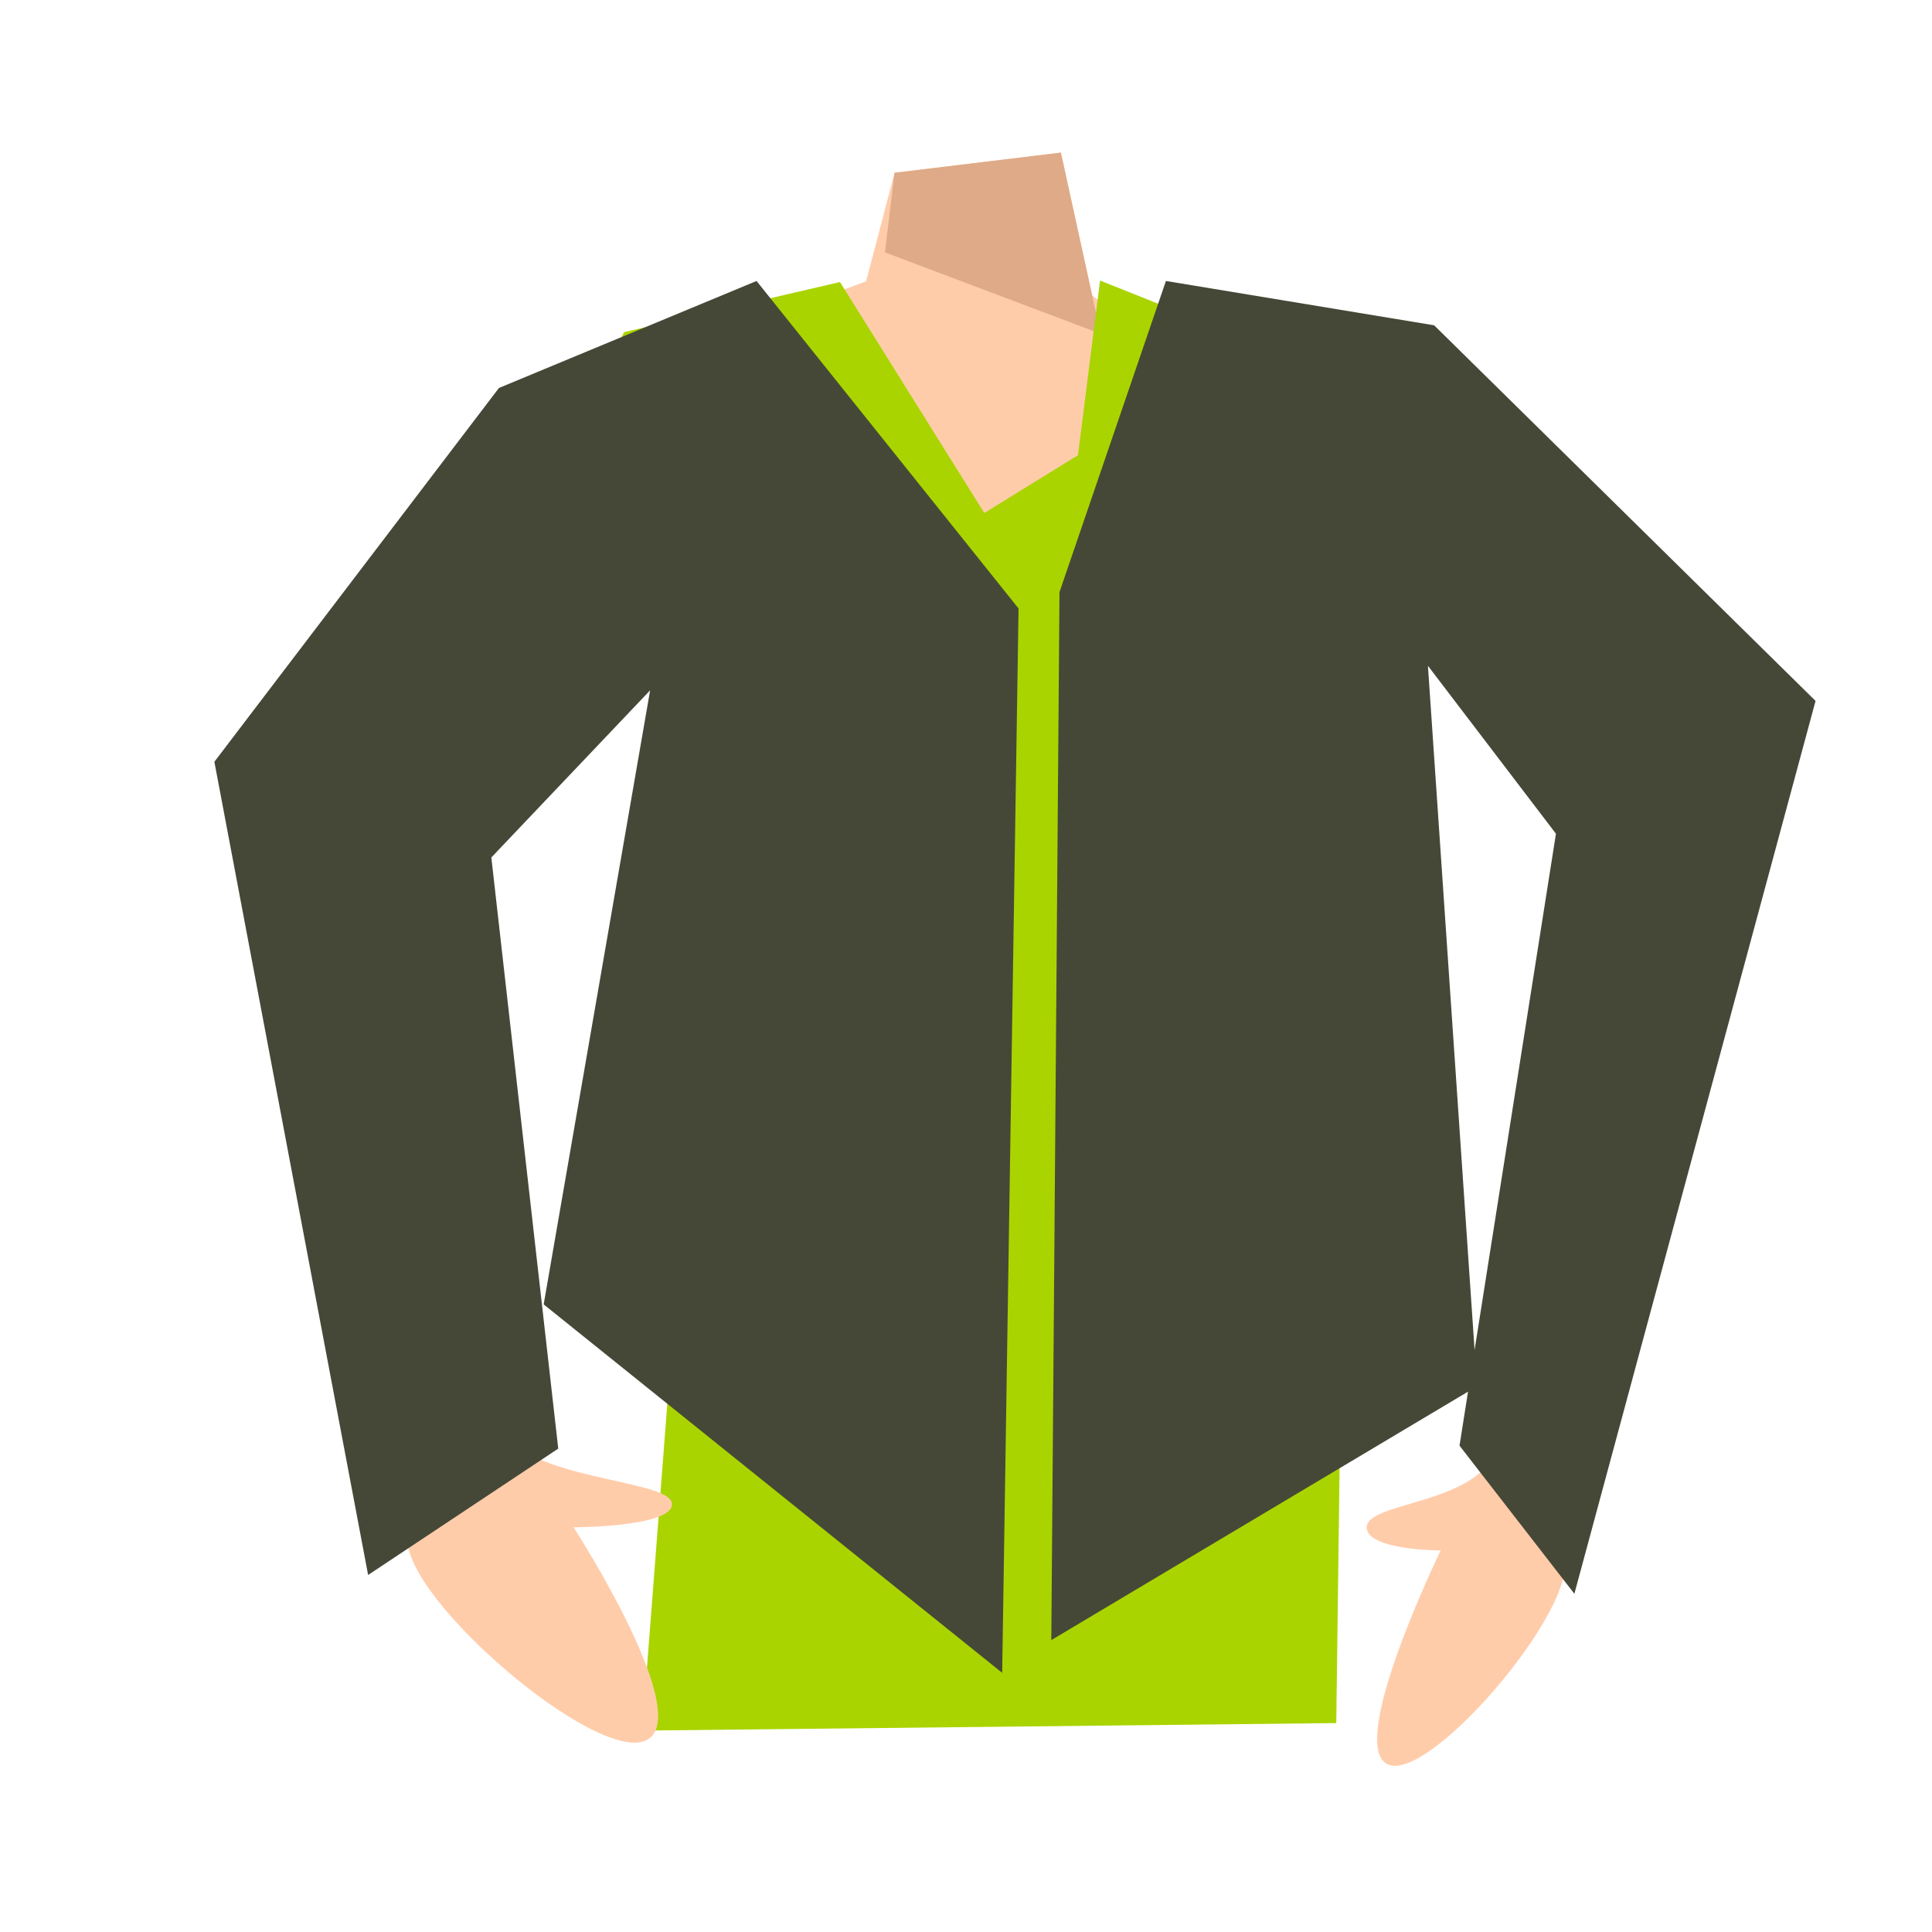 <?xml version="1.0" encoding="UTF-8" standalone="no"?>
<!-- Created with Inkscape (http://www.inkscape.org/) -->

<svg
   xmlns:dc="http://purl.org/dc/elements/1.1/"
   xmlns:cc="http://creativecommons.org/ns#"
   xmlns:rdf="http://www.w3.org/1999/02/22-rdf-syntax-ns#"
   xmlns:svg="http://www.w3.org/2000/svg"
   xmlns="http://www.w3.org/2000/svg"
   xmlns:sodipodi="http://sodipodi.sourceforge.net/DTD/sodipodi-0.dtd"
   xmlns:inkscape="http://www.inkscape.org/namespaces/inkscape"
   width="64px"
   height="64px"
   id="svg3415"
   version="1.1"
   inkscape:version="0.48.2 r9819"
   sodipodi:docname="head_3.svg">
  <defs
     id="defs3417" />
  <sodipodi:namedview
     id="base"
     pagecolor="#ffffff"
     bordercolor="#666666"
     borderopacity="1.0"
     inkscape:pageopacity="0.0"
     inkscape:pageshadow="2"
     inkscape:zoom="2.75"
     inkscape:cx="32"
     inkscape:cy="32"
     inkscape:current-layer="layer1"
     showgrid="true"
     inkscape:document-units="px"
     inkscape:grid-bbox="true"
     inkscape:window-width="1366"
     inkscape:window-height="746"
     inkscape:window-x="1358"
     inkscape:window-y="-8"
     inkscape:window-maximized="0" />
  <g
     id="layer1"
     inkscape:label="Layer 1"
     inkscape:groupmode="layer">
    <g
       transform="matrix(0.344,0,0,0.344,186.74,-161.442)"
       id="g3377">
      <path
         style="fill:#ffccaa;fill-opacity:1;stroke:none"
         d="m -399.505,610.249 c -2.934,3.903 -11.734,3.903 -11.734,6.133 0,2.23 7.124,2.23 7.124,2.23 0,0 -9.22,18.955 -5.029,20.628 4.191,1.673 19.277,-16.168 16.763,-20.628 -2.514,-4.46 -7.124,-8.363 -7.124,-8.363 z"
         id="path4257"
         inkscape:connector-curvature="0" />
      <path
         sodipodi:nodetypes="cccccccc"
         style="fill:#ffccaa;fill-opacity:1;stroke:none"
         d="m -456.706,485.946 -2.739,10.455 -29.724,10.971 39.771,22.963 39.493,-11.324 -27.777,-21.255 -3.005,-13.75 z"
         id="path4253"
         inkscape:connector-curvature="0" />
      <path
         inkscape:connector-curvature="0"
         id="path4251"
         d="m -456.706,485.946 -0.927,7.666 20.769,7.835 -3.824,-17.442 z"
         style="fill:#deaa87;stroke:none"
         sodipodi:nodetypes="ccccc" />
      <path
         style="fill:#aad400;stroke:none"
         d="m -496.468,529.163 8.486,2.554 15.076,-0.875 -8.109,105.117 66.845,-0.723 1.37,-105.135 22.512,8.864 12.581,-10.868 -25.809,-16.723 -13.399,-7.071 -20,-7.98 -2.13,16.819 -9.017,5.567 -13.898,-22.242 -20.789,4.826 -7.814,15.608 z"
         id="path4191"
         inkscape:connector-curvature="0"
         sodipodi:nodetypes="ccccccccccccccccc" />
      <path
         inkscape:connector-curvature="0"
         id="path4255"
         d="m -493.75,608.019 c 3.903,3.903 15.61,3.903 15.61,6.133 0,2.23 -9.478,2.23 -9.478,2.23 0,0 12.265,18.955 6.69,20.628 -5.575,1.673 -25.645,-16.168 -22.3,-20.628 3.345,-4.46 9.478,-8.363 9.478,-8.363 z"
         style="fill:#ffccaa;fill-opacity:1;stroke:none" />
      <path
         sodipodi:nodetypes="ccccccccccc"
         inkscape:connector-curvature="0"
         id="path4177"
         d="m -469.995,496.365 25.23,31.537 -1.577,102.496 -44.152,-35.48 10.25,-59.133 -15.29,16.095 6.443,56.926 -18.309,12.169 -14.805,-78.309 27.404,-35.997 z"
         style="fill:#454837;stroke:none" />
      <path
         sodipodi:nodetypes="ccccccccccc"
         inkscape:connector-curvature="0"
         id="path4179"
         d="m -430.573,496.365 -10.25,29.96 -0.788,100.919 40.999,-24.441 -4.731,-69.382 12.328,16.174 -9.286,58.925 11.061,14.264 23.224,-85.979 -36.73,-36.172 z"
         style="fill:#454837;stroke:none" />
    </g>
  </g>
</svg>

